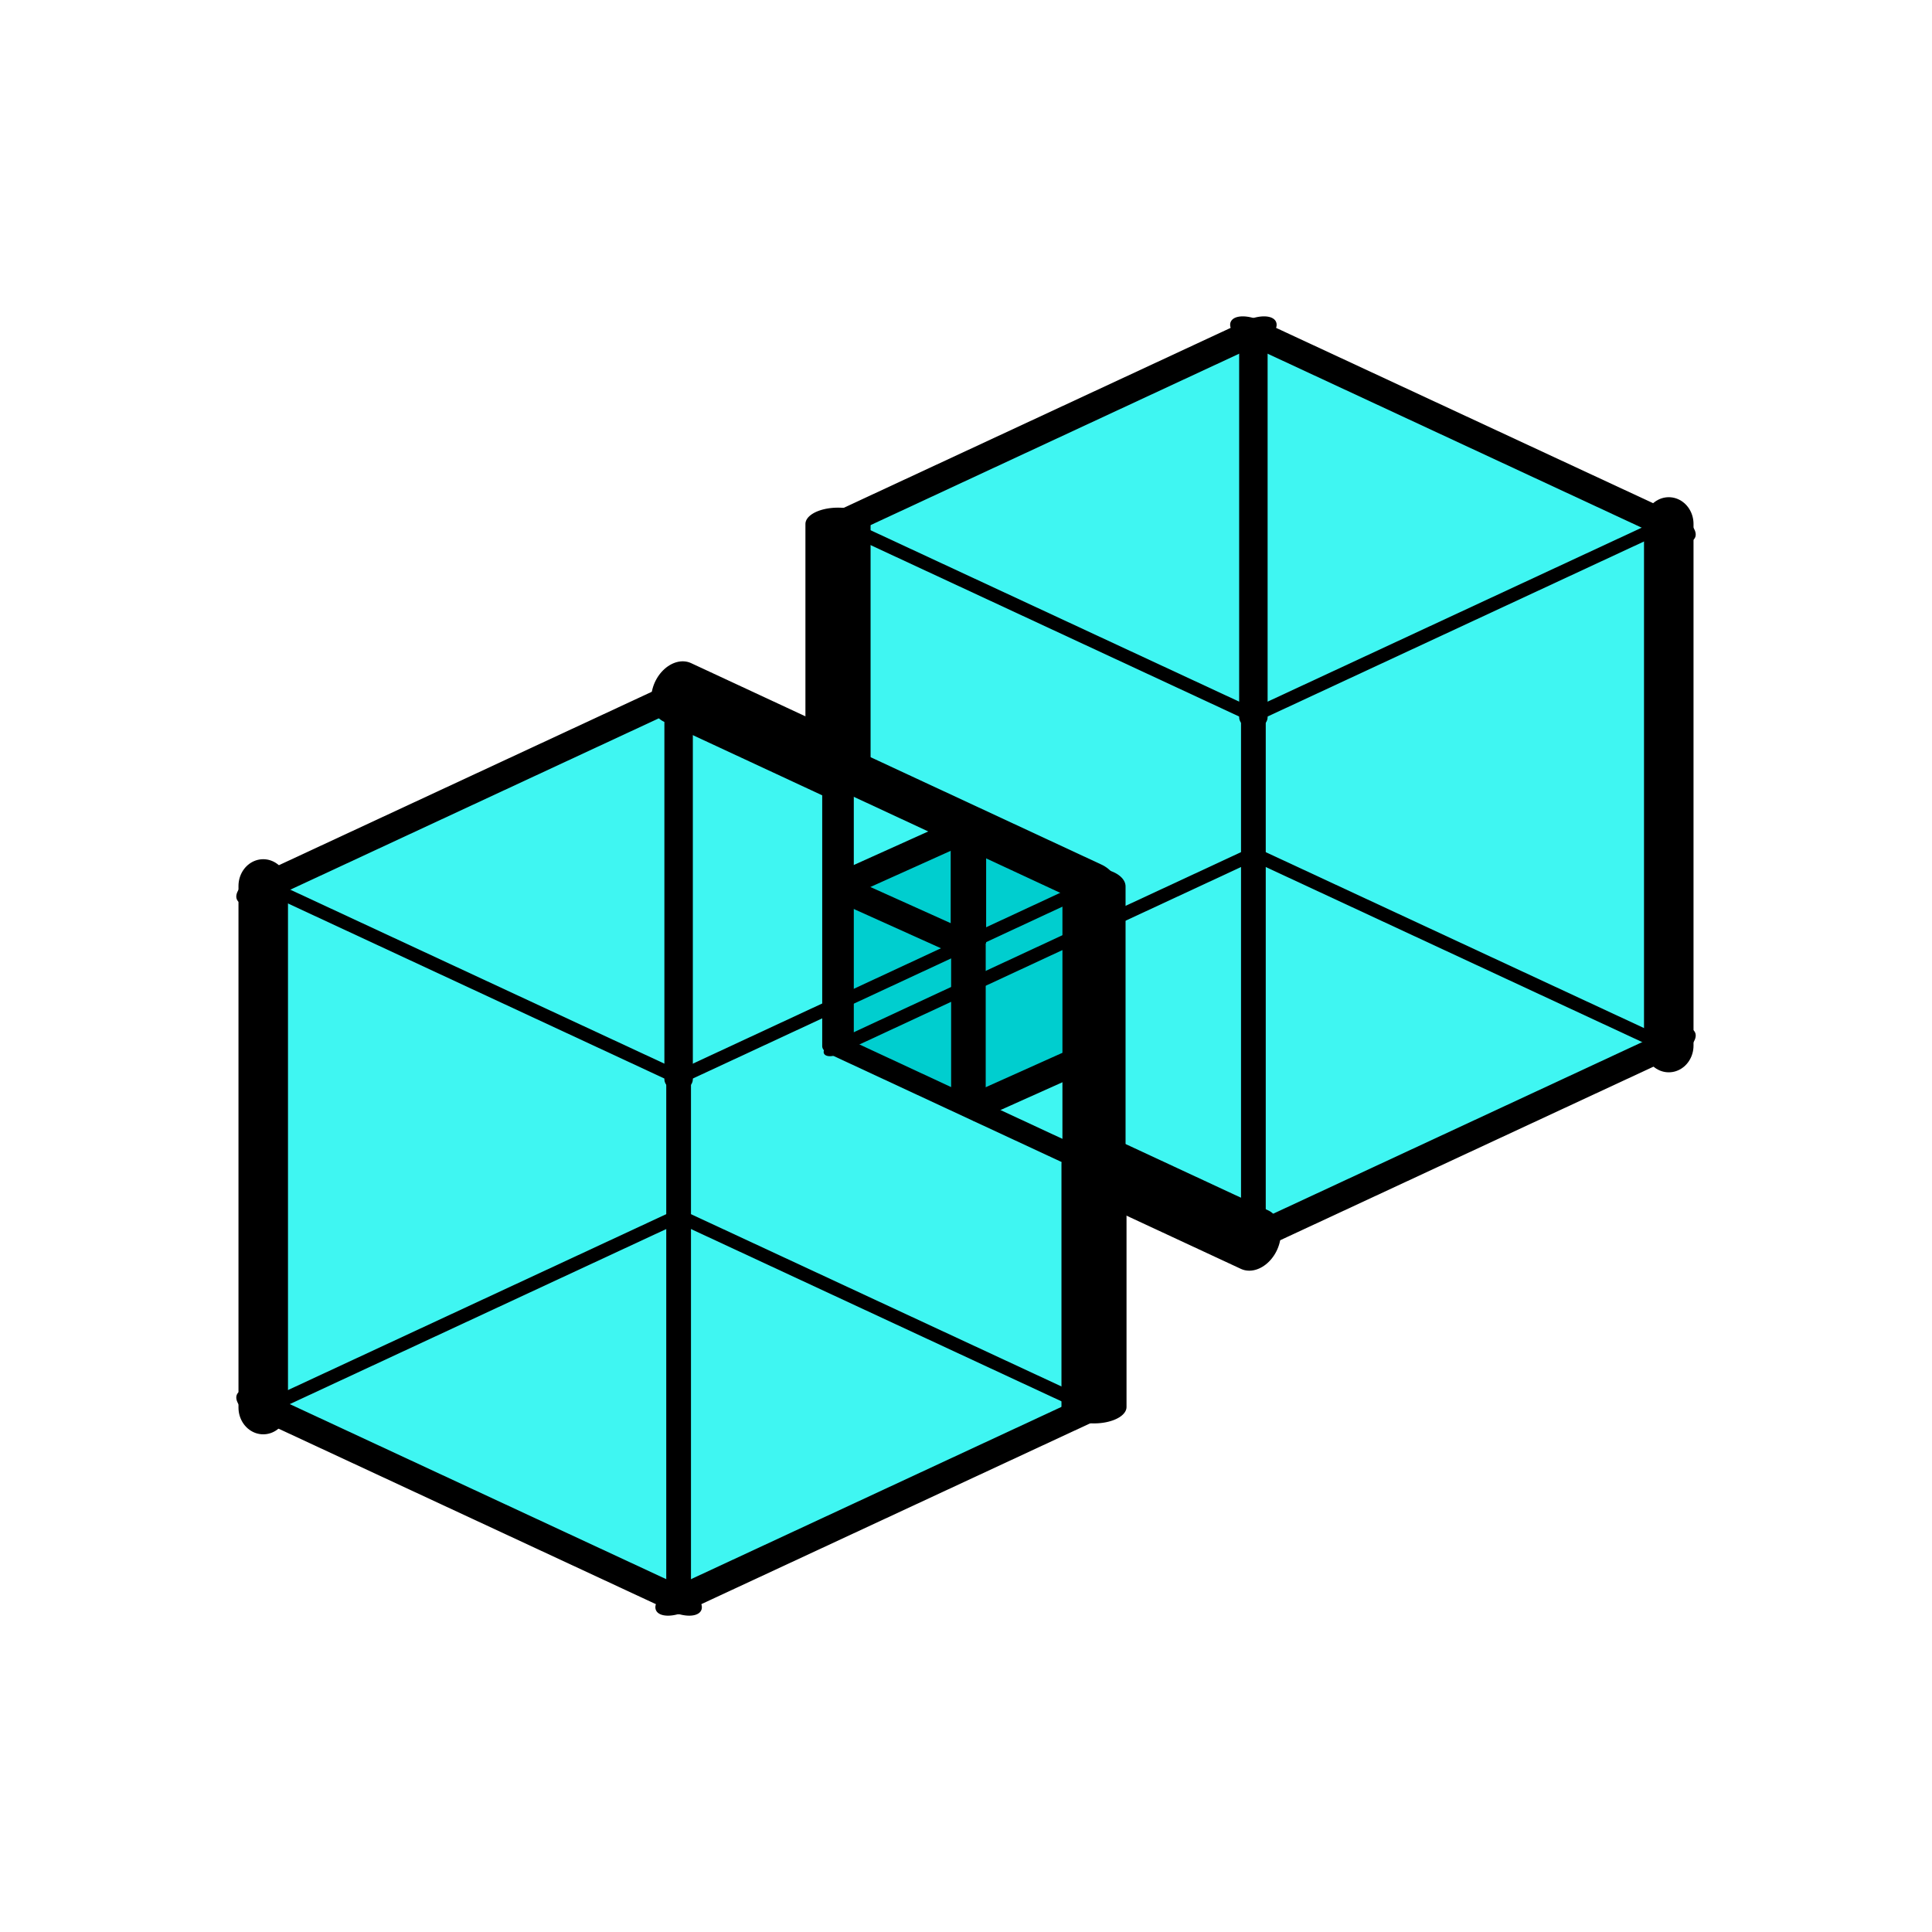 <?xml version="1.0" encoding="UTF-8" standalone="no"?>
<!DOCTYPE svg PUBLIC "-//W3C//DTD SVG 1.1//EN" "http://www.w3.org/Graphics/SVG/1.1/DTD/svg11.dtd">
<svg width="100%" height="100%" viewBox="0 0 400 400" version="1.1" xmlns="http://www.w3.org/2000/svg" xmlns:xlink="http://www.w3.org/1999/xlink" xml:space="preserve" xmlns:serif="http://www.serif.com/" style="fill-rule:evenodd;clip-rule:evenodd;stroke-linecap:round;stroke-linejoin:round;stroke-miterlimit:1.5;">
    <path d="M260,256.475L345.5,216.475L345.5,108.475L260,70L173.5,108.475L173.5,159L140.5,143.425L54.5,183.425L54.5,291.425L140,330L226.5,290L226.5,241L260,256.475Z" style="fill:rgb(63,246,242);stroke:black;stroke-width:2.67px;"/>
    <path d="M201,228.5L226.5,218L226,183.5L200,170.5L173.5,183.425L174,216.475L201,228.5Z" style="fill:rgb(0,206,207);stroke:black;stroke-width:2.67px;"/>
    <g transform="matrix(0.449,0.248,0.223,0.8,-495.129,-415.692)">
        <path d="M1400,300L1320,340" style="fill:none;stroke:black;stroke-width:6.06px;"/>
    </g>
    <g transform="matrix(-0.449,0.248,-0.223,0.8,869.129,-403.467)">
        <path d="M1400,300L1320,340" style="fill:none;stroke:black;stroke-width:6.06px;"/>
    </g>
    <g transform="matrix(0.439,0.253,0.227,0.798,-455.839,-375.673)">
        <path d="M1400,300L1320,340" style="fill:none;stroke:black;stroke-width:6.06px;"/>
    </g>
    <g transform="matrix(1.191,0.089,0.089,1.041,-1483.86,-383.127)">
        <path d="M1400,480L1357,460" style="fill:none;stroke:black;stroke-width:4.42px;"/>
    </g>
    <g transform="matrix(0.809,-0.089,-0.089,0.959,-830.14,-79.071)">
        <path d="M1400,480L1357,460" style="fill:none;stroke:black;stroke-width:13.36px;"/>
    </g>
    <g transform="matrix(1.822,0.382,0.382,1.178,-2475.05,-952.245)">
        <path d="M1400,480L1357,460" style="fill:none;stroke:black;stroke-width:2.79px;"/>
    </g>
    <g transform="matrix(-1.822,0.382,-0.382,1.178,2994.05,-952.245)">
        <path d="M1400,480L1357,460" style="fill:none;stroke:black;stroke-width:2.79px;"/>
    </g>
    <g transform="matrix(1.822,-0.382,0.382,-1.178,-2475.05,1169.2)">
        <path d="M1400,480L1357,460" style="fill:none;stroke:black;stroke-width:5.59px;"/>
    </g>
    <g transform="matrix(-1.822,-0.382,-0.382,-1.178,2994.05,1169.2)">
        <path d="M1400,480L1357,460" style="fill:none;stroke:black;stroke-width:5.59px;"/>
    </g>
    <g transform="matrix(1.822,-0.382,0.382,-1.178,-2475.05,1277.2)">
        <path d="M1400,480L1357,460" style="fill:none;stroke:black;stroke-width:2.79px;"/>
    </g>
    <g transform="matrix(-1.822,-0.382,-0.382,-1.178,2994.05,1277.2)">
        <path d="M1400,480L1357,460" style="fill:none;stroke:black;stroke-width:2.79px;"/>
    </g>
    <g transform="matrix(1,0,0,0.575,-1226.5,-59.405)">
        <path d="M1400,380L1400,480" style="fill:none;stroke:black;stroke-width:6.54px;"/>
    </g>
    <g transform="matrix(1,0,0,0.5,-1226.5,-81.525)">
        <path d="M1400,380L1400,480" style="fill:none;stroke:black;stroke-width:13.49px;"/>
    </g>
    <g transform="matrix(1,0,0,1.08,-1140.5,-261.925)">
        <path d="M1400,380L1400,480" style="fill:none;stroke:black;stroke-width:5.12px;"/>
    </g>
    <g transform="matrix(1,0,0,0.8,-1140.5,-235.525)">
        <path d="M1400,380L1400,480" style="fill:none;stroke:black;stroke-width:5.89px;"/>
    </g>
    <g transform="matrix(-1.822,0.382,-0.382,1.178,2994.05,-844.145)">
        <path d="M1400,480L1357,460" style="fill:none;stroke:black;stroke-width:5.59px;"/>
    </g>
    <g transform="matrix(-1,0,0,1.08,1745.5,-301.925)">
        <path d="M1400,380L1400,480" style="fill:none;stroke:black;stroke-width:10.25px;"/>
    </g>
    <g transform="matrix(1.822,0.382,0.382,1.178,-2594.05,-769.195)">
        <path d="M1400,480L1357,460" style="fill:none;stroke:black;stroke-width:5.59px;"/>
    </g>
    <g transform="matrix(1.822,0.382,0.382,1.178,-2594.05,-877.295)">
        <path d="M1400,480L1357,460" style="fill:none;stroke:black;stroke-width:2.79px;"/>
    </g>
    <g transform="matrix(-1.822,0.382,-0.382,1.178,2875.05,-877.295)">
        <path d="M1400,480L1357,460" style="fill:none;stroke:black;stroke-width:2.79px;"/>
    </g>
    <g transform="matrix(1.822,-0.382,0.382,-1.178,-2594.05,1244.15)">
        <path d="M1400,480L1357,460" style="fill:none;stroke:black;stroke-width:5.59px;"/>
    </g>
    <g transform="matrix(-1.182,-0.085,-0.085,-1.039,1869.26,776.334)">
        <path d="M1400,480L1357,460" style="fill:none;stroke:black;stroke-width:8.91px;"/>
    </g>
    <g transform="matrix(-0.809,0.089,0.089,-0.959,1230.14,479.071)">
        <path d="M1400,480L1357,460" style="fill:none;stroke:black;stroke-width:13.36px;"/>
    </g>
    <g transform="matrix(1.822,-0.382,0.382,-1.178,-2594.05,1352.15)">
        <path d="M1400,480L1357,460" style="fill:none;stroke:black;stroke-width:2.79px;"/>
    </g>
    <g transform="matrix(-1.822,-0.382,-0.382,-1.178,2875.05,1352.15)">
        <path d="M1400,480L1357,460" style="fill:none;stroke:black;stroke-width:2.79px;"/>
    </g>
    <g transform="matrix(1,0,0,1.08,-1345.5,-226.975)">
        <path d="M1400,380L1400,480" style="fill:none;stroke:black;stroke-width:10.25px;"/>
    </g>
    <g transform="matrix(1,0,0,1.08,-1259.5,-186.975)">
        <path d="M1400,380L1400,480" style="fill:none;stroke:black;stroke-width:5.12px;"/>
    </g>
    <g transform="matrix(1,0,0,0.8,-1259.5,-160.575)">
        <path d="M1400,380L1400,480" style="fill:none;stroke:black;stroke-width:5.89px;"/>
    </g>
    <g transform="matrix(-1.822,0.382,-0.382,1.178,2875.05,-769.195)">
        <path d="M1400,480L1357,460" style="fill:none;stroke:black;stroke-width:5.59px;"/>
    </g>
    <g transform="matrix(-1,0,0,0.504,1626.5,49.385)">
        <path d="M1400,380L1400,480" style="fill:none;stroke:black;stroke-width:13.47px;"/>
    </g>
    <g transform="matrix(-1,0,0,0.576,1626.5,-35.36)">
        <path d="M1400,380L1400,480" style="fill:none;stroke:black;stroke-width:13.07px;"/>
    </g>
    <g transform="matrix(1,0,0,0.333,-1199.5,69.015)">
        <path d="M1400,380L1400,480" style="fill:none;stroke:black;stroke-width:7.16px;"/>
    </g>
    <g transform="matrix(1,0,0,0.239,-1199.5,80.465)">
        <path d="M1400,380L1400,480" style="fill:none;stroke:black;stroke-width:7.34px;"/>
    </g>
</svg>
